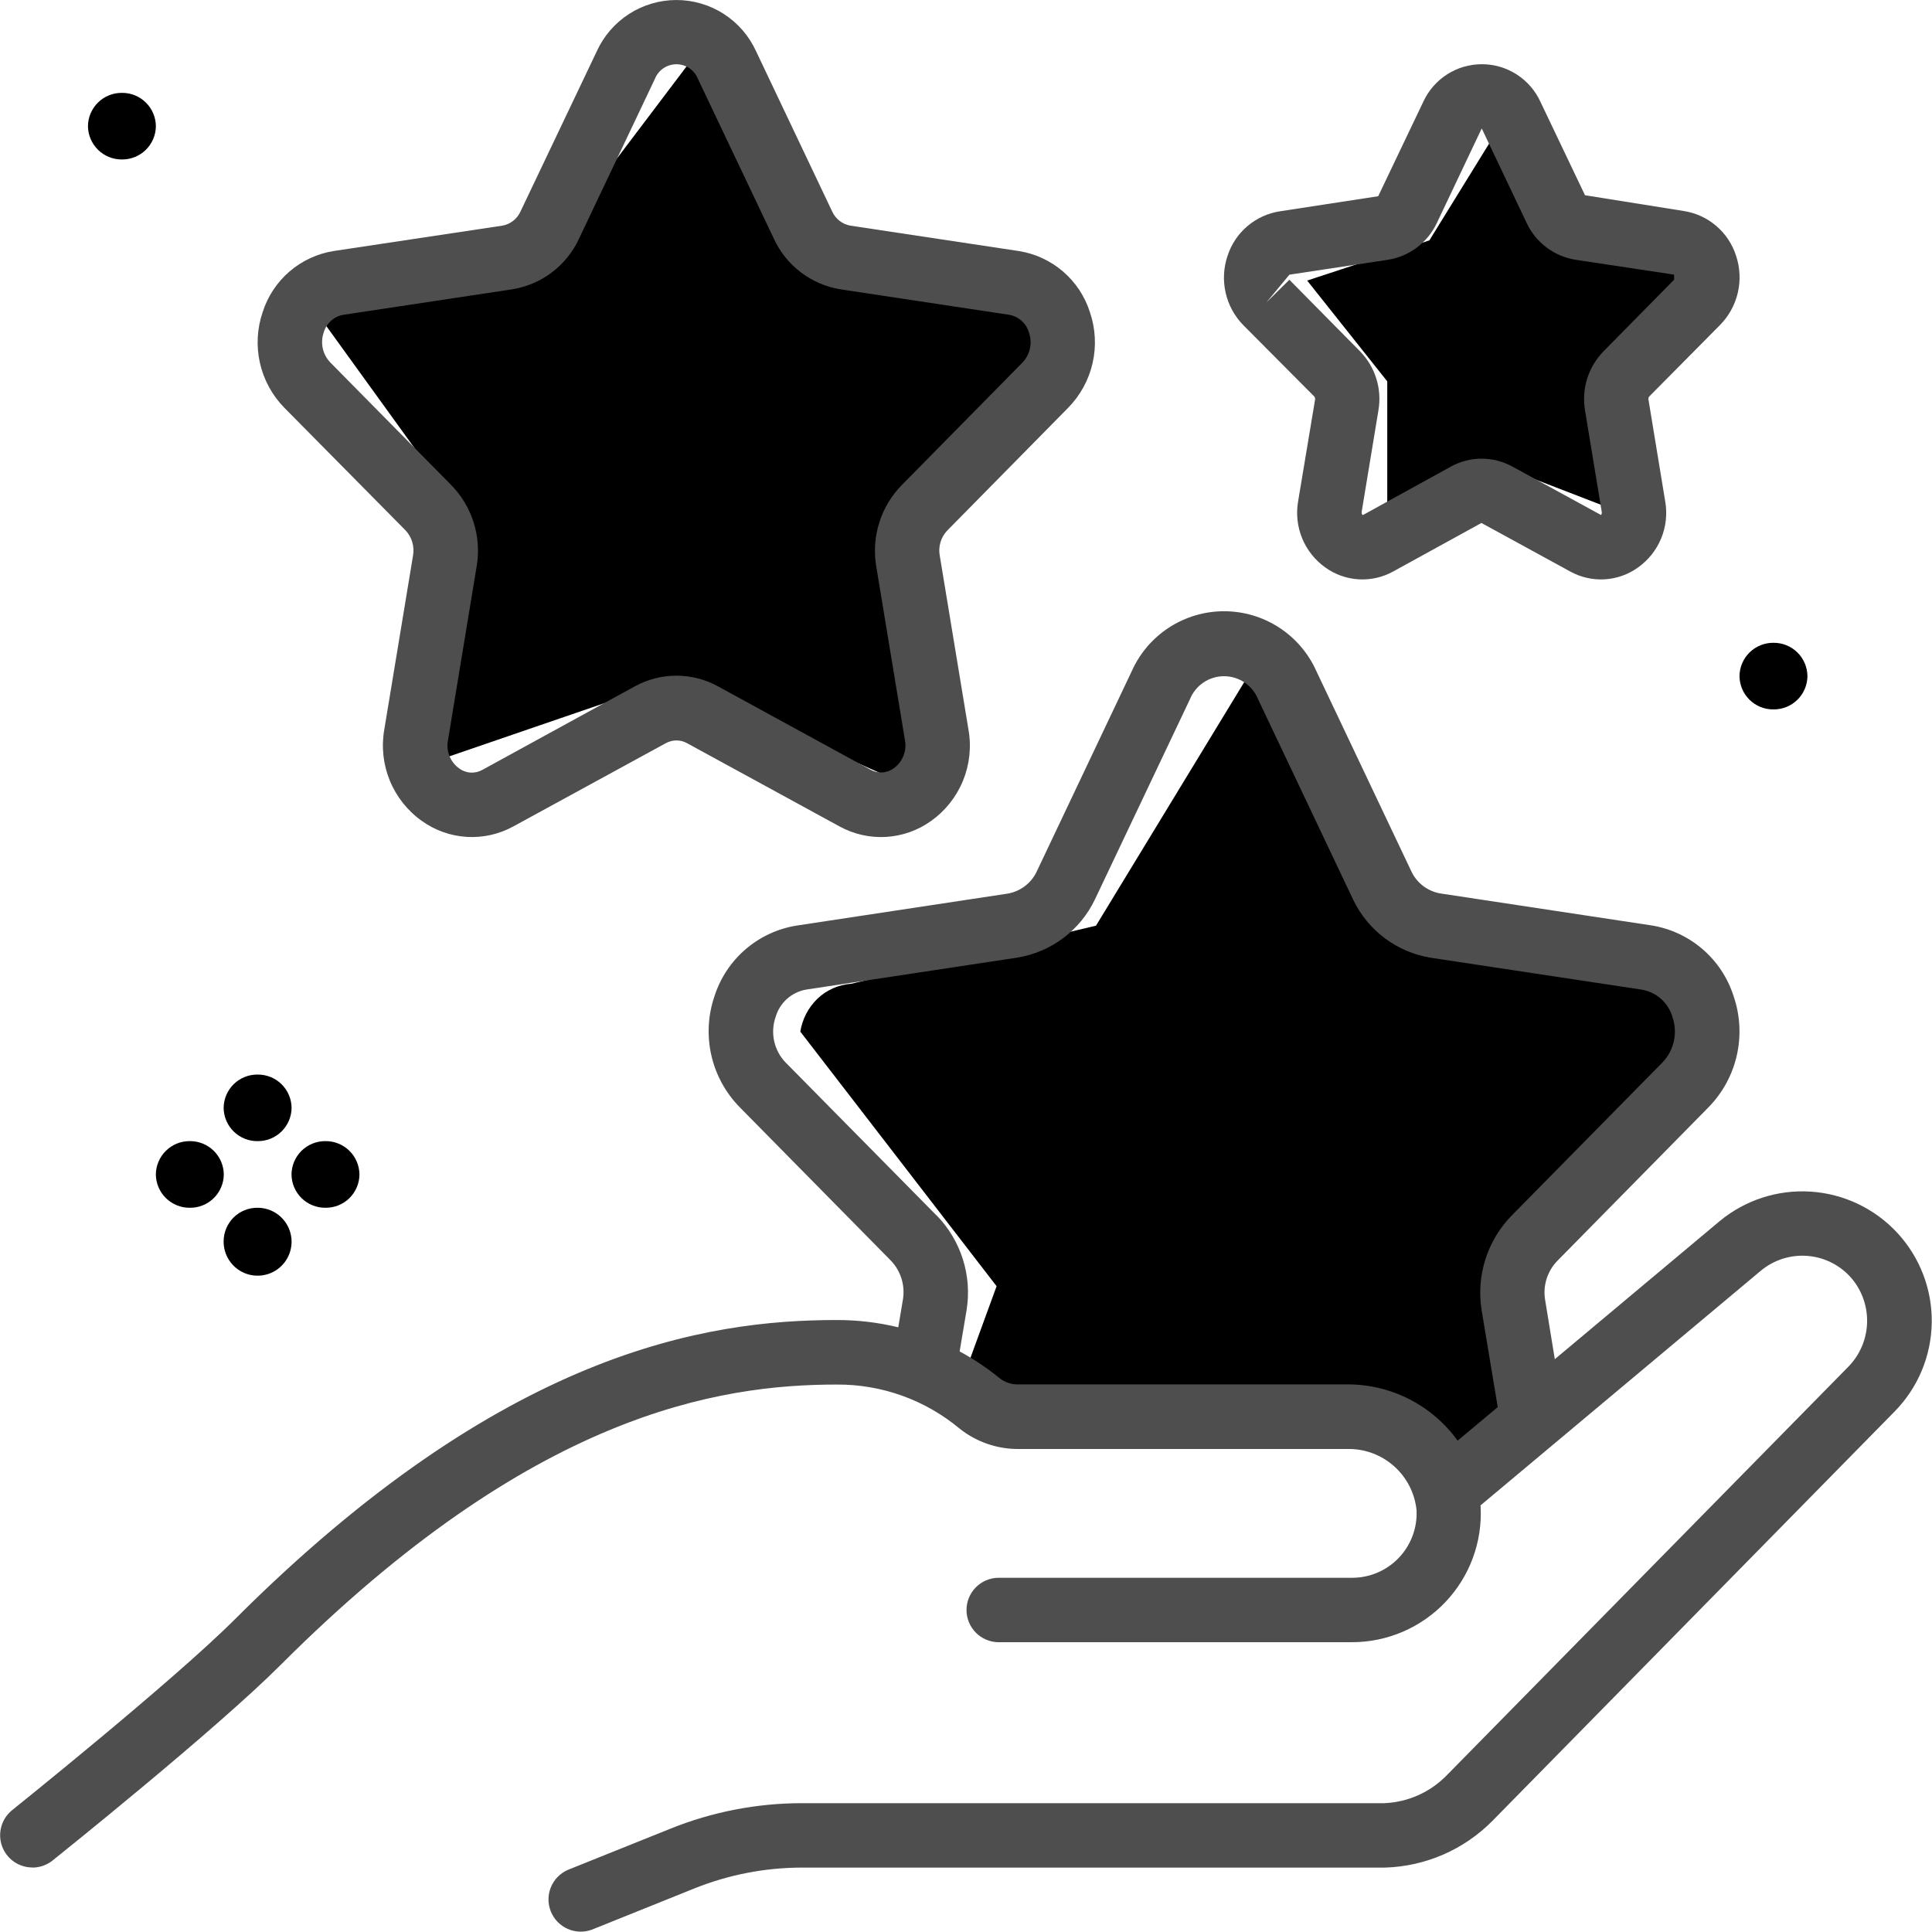 <svg class="se_icon"
    xmlns="http://www.w3.org/2000/svg" viewBox="0 0 512 512" height="100%" width="100%">
    <path d="M189.486 7.63L147.693 62.9L80.944 78.75L120.015 132.81L115.084 201.81L178.102 180.19L242.891 209.19L243.891 140.01L289.545 86.77L224.986 75.57C213.162 52.923 201.329 30.277 189.486 7.63Z" class="highlight"></path>
    <path d="M397.477 33.44L378.801 63.7L346.412 74.35L367.638 101.07V137.16L398.037 123.64L431.046 136.39C430.379 124.39 429.713 112.39 429.046 100.39L449.732 71L417.442 67.5L397.477 33.44Z" class="highlight"></path>
    <path d="M290.455 245.31L330.297 179.84L338.009 179.17L376.57 247.31L443.41 262.67C445.443 264.042 447.175 265.814 448.501 267.877C449.827 269.94 450.719 272.251 451.122 274.67C451.807 279.372 450.654 284.157 447.901 288.03L406.129 334.79C408.063 346.79 409.99 358.813 411.911 370.86L397.136 388.26C394.667 389.871 391.716 390.578 388.784 390.26C382.932 389.45 377.911 383.84 376.57 376.26H280.172C274.677 372.72 269.106 368.937 263.457 364.91C261.277 363.35 259.136 361.79 257.035 360.23L264.107 340.86L212.092 273.39C212.618 270.09 214.193 267.046 216.583 264.71C219.026 262.368 222.21 260.953 225.586 260.71L290.455 245.31Z" class="highlight"></path>
    <path d="M68.27 284.77C67.099 284.757 65.937 284.975 64.851 285.411C63.764 285.847 62.775 286.494 61.938 287.313C61.102 288.132 60.436 289.108 59.977 290.186C59.519 291.263 59.278 292.42 59.267 293.59C59.278 294.761 59.519 295.918 59.977 296.995C60.436 298.072 61.102 299.048 61.938 299.867C62.775 300.686 63.764 301.333 64.851 301.769C65.937 302.206 67.099 302.423 68.27 302.41C69.441 302.422 70.602 302.203 71.688 301.766C72.774 301.33 73.763 300.683 74.599 299.864C75.435 299.045 76.101 298.07 76.56 296.993C77.019 295.917 77.261 294.76 77.273 293.59C77.261 292.42 77.019 291.264 76.56 290.187C76.101 289.111 75.435 288.135 74.599 287.316C73.763 286.497 72.774 285.851 71.688 285.414C70.602 284.977 69.441 284.758 68.27 284.77Z" class="highlight"></path>
    <path d="M68.27 320.07C67.099 320.057 65.937 320.275 64.851 320.711C63.764 321.147 62.775 321.794 61.938 322.613C61.102 323.432 60.436 324.408 59.977 325.486C59.519 326.563 59.278 327.72 59.267 328.89C59.232 330.677 59.729 332.435 60.696 333.938C61.664 335.442 63.057 336.623 64.698 337.332C66.34 338.041 68.155 338.245 69.913 337.919C71.671 337.592 73.292 336.749 74.57 335.498C75.847 334.247 76.722 332.644 77.084 330.893C77.447 329.143 77.279 327.324 76.603 325.669C75.927 324.014 74.774 322.597 73.29 321.6C71.806 320.603 70.058 320.07 68.27 320.07Z" class="highlight"></path>
    <path d="M50.305 302.41C47.94 302.389 45.664 303.307 43.975 304.963C42.288 306.618 41.326 308.876 41.302 311.24C41.326 313.604 42.288 315.862 43.975 317.518C45.664 319.173 47.94 320.091 50.305 320.07C51.476 320.083 52.639 319.865 53.726 319.428C54.813 318.991 55.803 318.344 56.64 317.524C57.476 316.703 58.142 315.726 58.6 314.648C59.058 313.569 59.298 312.411 59.307 311.24C59.284 308.876 58.322 306.618 56.634 304.963C54.946 303.307 52.669 302.389 50.305 302.41Z" class="highlight"></path>
    <path d="M86.255 302.41C85.084 302.398 83.922 302.617 82.835 303.055C81.749 303.492 80.759 304.139 79.923 304.96C79.087 305.78 78.421 306.756 77.963 307.834C77.504 308.912 77.263 310.069 77.253 311.24C77.263 312.411 77.504 313.568 77.963 314.646C78.421 315.724 79.087 316.701 79.923 317.521C80.759 318.341 81.749 318.988 82.835 319.426C83.922 319.863 85.084 320.082 86.255 320.07C87.427 320.083 88.59 319.865 89.677 319.428C90.764 318.991 91.754 318.344 92.59 317.524C93.427 316.703 94.093 315.726 94.551 314.648C95.008 313.569 95.249 312.411 95.258 311.24C95.234 308.876 94.273 306.618 92.585 304.963C90.897 303.307 88.62 302.389 86.255 302.41Z" class="highlight"></path>
    <path d="M469.988 170.35C468.816 170.338 467.654 170.557 466.568 170.995C465.481 171.432 464.492 172.079 463.656 172.9C462.819 173.72 462.153 174.696 461.695 175.774C461.237 176.852 460.996 178.009 460.985 179.18C460.996 180.351 461.237 181.508 461.695 182.585C462.154 183.662 462.82 184.638 463.656 185.457C464.492 186.276 465.482 186.923 466.569 187.359C467.655 187.796 468.817 188.013 469.988 188C471.159 188.013 472.32 187.796 473.407 187.359C474.493 186.923 475.483 186.276 476.319 185.457C477.156 184.638 477.822 183.662 478.28 182.585C478.739 181.508 478.98 180.351 478.99 179.18C478.98 178.009 478.739 176.852 478.28 175.774C477.822 174.696 477.156 173.72 476.32 172.9C475.484 172.079 474.494 171.432 473.408 170.995C472.321 170.557 471.159 170.338 469.988 170.35Z" class="highlight"></path>
    <path d="M32.309 24.61C29.947 24.589 27.672 25.506 25.984 27.159C24.296 28.812 23.333 31.068 23.307 33.43C23.333 35.793 24.296 38.05 25.983 39.705C27.671 41.36 29.946 42.279 32.309 42.26C33.481 42.272 34.643 42.053 35.729 41.615C36.816 41.178 37.806 40.531 38.642 39.711C39.478 38.891 40.144 37.914 40.602 36.836C41.06 35.758 41.302 34.601 41.312 33.43C41.286 31.068 40.323 28.812 38.635 27.159C36.947 25.506 34.672 24.589 32.309 24.61Z" class="highlight"></path>
    <path d="M107.451 140.53C108.291 141.415 108.91 142.486 109.258 143.656C109.605 144.825 109.672 146.06 109.452 147.26L101.84 193.34C101.041 197.894 101.547 202.581 103.3 206.859C105.052 211.138 107.979 214.834 111.743 217.52C115.24 220.043 119.382 221.522 123.687 221.784C127.992 222.046 132.282 221.08 136.06 219L176.452 196.95C177.312 196.473 178.279 196.223 179.263 196.223C180.246 196.223 181.213 196.473 182.073 196.95L222.465 219C226.236 221.078 230.519 222.045 234.817 221.79C239.115 221.535 243.253 220.069 246.752 217.56C250.521 214.875 253.451 211.178 255.203 206.897C256.956 202.616 257.459 197.926 256.655 193.37L249.053 147.29C248.826 146.092 248.889 144.856 249.237 143.687C249.585 142.518 250.208 141.449 251.054 140.57L283.063 108.08C286.281 104.809 288.526 100.708 289.547 96.235C290.568 91.762 290.325 87.093 288.845 82.75C287.52 78.564 285.055 74.829 281.727 71.964C278.398 69.099 274.337 67.217 269.999 66.53L225.366 59.8C224.307 59.615 223.31 59.171 222.464 58.508C221.618 57.845 220.948 56.984 220.515 56L200.379 13.61C198.538 9.554 195.568 6.114 191.823 3.701C188.079 1.288 183.718 0.005 179.263 0.005C174.807 0.005 170.447 1.288 166.702 3.701C162.957 6.114 159.987 9.554 158.146 13.61L137.96 56C137.527 56.984 136.857 57.845 136.011 58.508C135.165 59.171 134.168 59.615 133.109 59.8L88.436 66.52C84.1 67.21 80.042 69.093 76.715 71.957C73.389 74.822 70.925 78.555 69.6 82.74C68.119 87.084 67.874 91.753 68.893 96.228C69.912 100.703 72.156 104.806 75.372 108.08L107.451 140.53ZM85.795 88.09C86.135 86.911 86.797 85.85 87.707 85.027C88.617 84.203 89.739 83.65 90.947 83.43L135.69 76.68C139.513 76.075 143.129 74.54 146.22 72.211C149.31 69.881 151.781 66.828 153.415 63.32L173.561 20.89C174.015 19.75 174.8 18.773 175.816 18.085C176.832 17.396 178.03 17.028 179.258 17.028C180.485 17.028 181.683 17.396 182.699 18.085C183.715 18.773 184.5 19.75 184.954 20.89L205.11 63.32C206.735 66.821 209.195 69.87 212.273 72.199C215.351 74.528 218.954 76.067 222.765 76.68L267.468 83.43C268.684 83.645 269.815 84.195 270.734 85.019C271.653 85.842 272.323 86.906 272.67 88.09C273.154 89.451 273.25 90.92 272.948 92.332C272.646 93.745 271.957 95.046 270.959 96.09L238.99 128.54C236.25 131.331 234.207 134.729 233.027 138.458C231.846 142.187 231.563 146.141 232.198 150L239.81 196.08C240.088 197.48 239.96 198.929 239.44 200.258C238.921 201.587 238.033 202.74 236.879 203.58C235.992 204.243 234.931 204.632 233.825 204.699C232.72 204.767 231.619 204.51 230.658 203.96L190.256 181.88C186.883 180.031 183.099 179.062 179.253 179.062C175.406 179.062 171.622 180.031 168.249 181.88L127.877 204C126.917 204.552 125.815 204.811 124.71 204.743C123.604 204.676 122.542 204.285 121.656 203.62C120.501 202.783 119.612 201.632 119.092 200.304C118.573 198.977 118.445 197.528 118.725 196.13L126.327 150.04C126.976 146.183 126.704 142.227 125.535 138.494C124.365 134.761 122.33 131.358 119.595 128.56L87.526 96.05C86.529 95.013 85.841 93.72 85.535 92.315C85.23 90.909 85.32 89.447 85.795 88.09Z" fill="#4E4E4E"></path>
    <path d="M348.292 105.07C348.387 105.19 348.455 105.329 348.491 105.477C348.527 105.626 348.531 105.78 348.502 105.93L344.021 132.82C343.438 136.133 343.807 139.544 345.085 142.656C346.364 145.768 348.499 148.453 351.243 150.4C353.825 152.253 356.878 153.336 360.051 153.526C363.223 153.715 366.384 153.002 369.168 151.47L392.595 138.59L416.152 151.47C418.936 153.002 422.097 153.715 425.269 153.526C428.442 153.336 431.495 152.253 434.077 150.4C436.823 148.455 438.959 145.77 440.236 142.657C441.513 139.544 441.878 136.133 441.289 132.82L436.868 105.93C436.833 105.781 436.833 105.626 436.868 105.477C436.903 105.328 436.971 105.189 437.068 105.07L455.804 86.15C458.153 83.775 459.795 80.793 460.546 77.538C461.296 74.284 461.126 70.884 460.055 67.72C459.069 64.665 457.254 61.943 454.811 59.86C452.368 57.776 449.394 56.412 446.221 55.92L420.043 51.74L408.24 27C406.88 24.022 404.693 21.497 401.939 19.727C399.185 17.957 395.979 17.016 392.705 17.016C389.431 17.016 386.225 17.957 383.471 19.727C380.717 21.497 378.53 24.022 377.171 27L365.237 52L339.169 56C335.998 56.488 333.024 57.847 330.58 59.925C328.135 62.003 326.316 64.719 325.325 67.77C324.247 70.926 324.067 74.32 324.805 77.573C325.543 80.825 327.171 83.808 329.507 86.19L348.292 105.07ZM341.71 72.79L367.788 68.85C370.591 68.409 373.242 67.287 375.51 65.581C377.777 63.876 379.591 61.64 380.792 59.07L392.655 34.07C392.723 34.137 392.775 34.219 392.805 34.31L404.569 59.06C405.767 61.633 407.579 63.872 409.847 65.579C412.115 67.287 414.768 68.41 417.572 68.85L443.65 72.78V74.13L424.924 93.13C422.943 95.165 421.468 97.637 420.62 100.347C419.772 103.057 419.574 105.929 420.043 108.73L424.474 135.63C424.505 135.778 424.505 135.93 424.476 136.077C424.447 136.225 424.389 136.365 424.304 136.49L400.767 123.63C398.281 122.267 395.491 121.553 392.655 121.553C389.819 121.553 387.029 122.267 384.543 123.63L361.176 136.5C361.176 136.5 360.746 136.33 360.866 135.59L365.307 108.69C365.78 105.885 365.582 103.008 364.728 100.295C363.875 97.582 362.39 95.109 360.396 93.08L341.7 74.14L335.618 80.14L341.71 72.79Z" fill="#4E4E4E"></path>
    <path d="M8.533 494.93C10.491 494.941 12.393 494.281 13.924 493.06C15.685 491.65 57.167 458.43 74.372 441.22C141.001 374.6 190.406 366.92 221.785 366.92C233.628 366.85 245.116 370.962 254.224 378.53C258.693 382.121 264.267 384.054 269.999 384H356.935C361.491 383.873 365.926 385.473 369.351 388.48C372.776 391.487 374.937 395.677 375.4 400.21C375.514 402.522 375.157 404.833 374.35 407.002C373.543 409.172 372.303 411.155 370.706 412.831C369.109 414.507 367.189 415.841 365.06 416.752C362.932 417.663 360.64 418.132 358.325 418.13H264.387C262.174 418.206 260.076 419.138 258.537 420.731C256.998 422.323 256.137 424.451 256.137 426.665C256.137 428.879 256.998 431.007 258.537 432.6C260.076 434.192 262.174 435.124 264.387 435.2H358.295C362.926 435.198 367.508 434.255 371.762 432.427C376.017 430.599 379.855 427.926 383.044 424.568C386.233 421.211 388.705 417.241 390.311 412.899C391.917 408.557 392.622 403.933 392.385 399.31C392.385 399.19 392.335 399.08 392.335 398.96L466.607 336.78C468.34 335.33 470.342 334.236 472.499 333.56C474.655 332.885 476.924 332.641 479.175 332.842C481.426 333.044 483.616 333.687 485.618 334.735C487.62 335.783 489.396 337.215 490.844 338.95C493.553 342.247 494.958 346.423 494.792 350.686C494.626 354.95 492.901 359.004 489.944 362.08L383.422 470.45C379.053 474.954 373.119 477.607 366.847 477.86H212.632C200.635 477.848 188.747 480.15 177.622 484.64L150.484 495.54C148.447 496.428 146.836 498.076 145.994 500.132C145.151 502.189 145.144 504.493 145.974 506.554C146.803 508.616 148.403 510.273 150.435 511.174C152.467 512.076 154.771 512.149 156.856 511.38L183.974 500.47C193.075 496.81 202.793 494.93 212.602 494.93H367.028C377.794 494.62 388.024 490.159 395.576 482.48L502.107 374.05C508.278 367.767 511.795 359.353 511.932 350.549C512.068 341.745 508.812 333.226 502.838 326.756C496.865 320.285 488.631 316.359 479.842 315.791C471.053 315.222 462.382 318.054 455.623 323.7L412.041 360.2L409.48 344.52C409.165 342.667 409.289 340.766 409.843 338.97C410.398 337.174 411.366 335.533 412.671 334.18L452.683 293.53C456.446 289.724 459.071 284.943 460.262 279.726C461.454 274.508 461.163 269.062 459.425 264C457.885 259.152 455.027 254.828 451.168 251.513C447.31 248.198 442.604 246.022 437.578 245.23L381.762 236.78C380.088 236.503 378.506 235.822 377.155 234.796C375.804 233.769 374.725 232.429 374.01 230.89L348.832 177.82C346.721 173.104 343.29 169.1 338.953 166.29C334.616 163.48 329.558 161.985 324.39 161.985C319.222 161.985 314.164 163.48 309.827 166.29C305.49 169.1 302.059 173.104 299.948 177.82L274.81 230.82C274.102 232.381 273.02 233.744 271.662 234.79C270.303 235.837 268.709 236.533 267.018 236.82L211.222 245.27C206.196 246.055 201.488 248.223 197.624 251.531C193.761 254.839 190.894 259.156 189.345 264C187.617 269.05 187.33 274.482 188.518 279.685C189.705 284.889 192.319 289.659 196.067 293.46L236.079 334.06C237.369 335.403 238.331 337.027 238.89 338.803C239.449 340.579 239.589 342.461 239.3 344.3L238.05 351.75C232.705 350.454 227.224 349.806 221.725 349.82C187.315 349.82 133.359 358.04 62.248 429.13C45.703 445.66 3.621 479.37 3.231 479.7C1.852 480.806 0.851 482.313 0.365 484.012C-0.121 485.711 -0.068 487.518 0.517 489.186C1.102 490.854 2.19 492.299 3.631 493.322C5.072 494.346 6.795 494.897 8.563 494.9L8.533 494.93ZM248.263 322.18L208.201 281.58C206.683 280.01 205.632 278.048 205.164 275.915C204.696 273.783 204.83 271.562 205.55 269.5C206.09 267.637 207.147 265.965 208.599 264.679C210.051 263.392 211.838 262.543 213.753 262.23L269.589 253.78C274.013 253.062 278.197 251.281 281.782 248.592C285.368 245.903 288.247 242.385 290.175 238.34L315.372 185.25C316.102 183.462 317.348 181.931 318.952 180.854C320.555 179.777 322.443 179.201 324.375 179.201C326.307 179.201 328.195 179.777 329.798 180.854C331.402 181.931 332.648 183.462 333.378 185.25L358.615 238.45C360.548 242.477 363.425 245.976 367.003 248.651C370.58 251.325 374.751 253.095 379.161 253.81L435.047 262.26C436.956 262.575 438.737 263.424 440.184 264.709C441.63 265.994 442.683 267.662 443.22 269.52C443.932 271.581 444.059 273.798 443.587 275.927C443.116 278.056 442.064 280.012 440.549 281.58L400.537 322.21C397.368 325.477 395.004 329.437 393.634 333.777C392.264 338.117 391.925 342.717 392.645 347.21L396.916 372.9L386.283 381.79C382.938 377.142 378.528 373.362 373.422 370.768C368.316 368.174 362.662 366.841 356.935 366.88H269.939C268.173 366.94 266.439 366.393 265.028 365.33C261.692 362.6 258.105 360.193 254.315 358.14L256.165 347.14C256.881 342.646 256.54 338.046 255.168 333.707C253.797 329.367 251.432 325.407 248.263 322.14V322.18Z" fill="#4E4E4E"></path>
</svg>